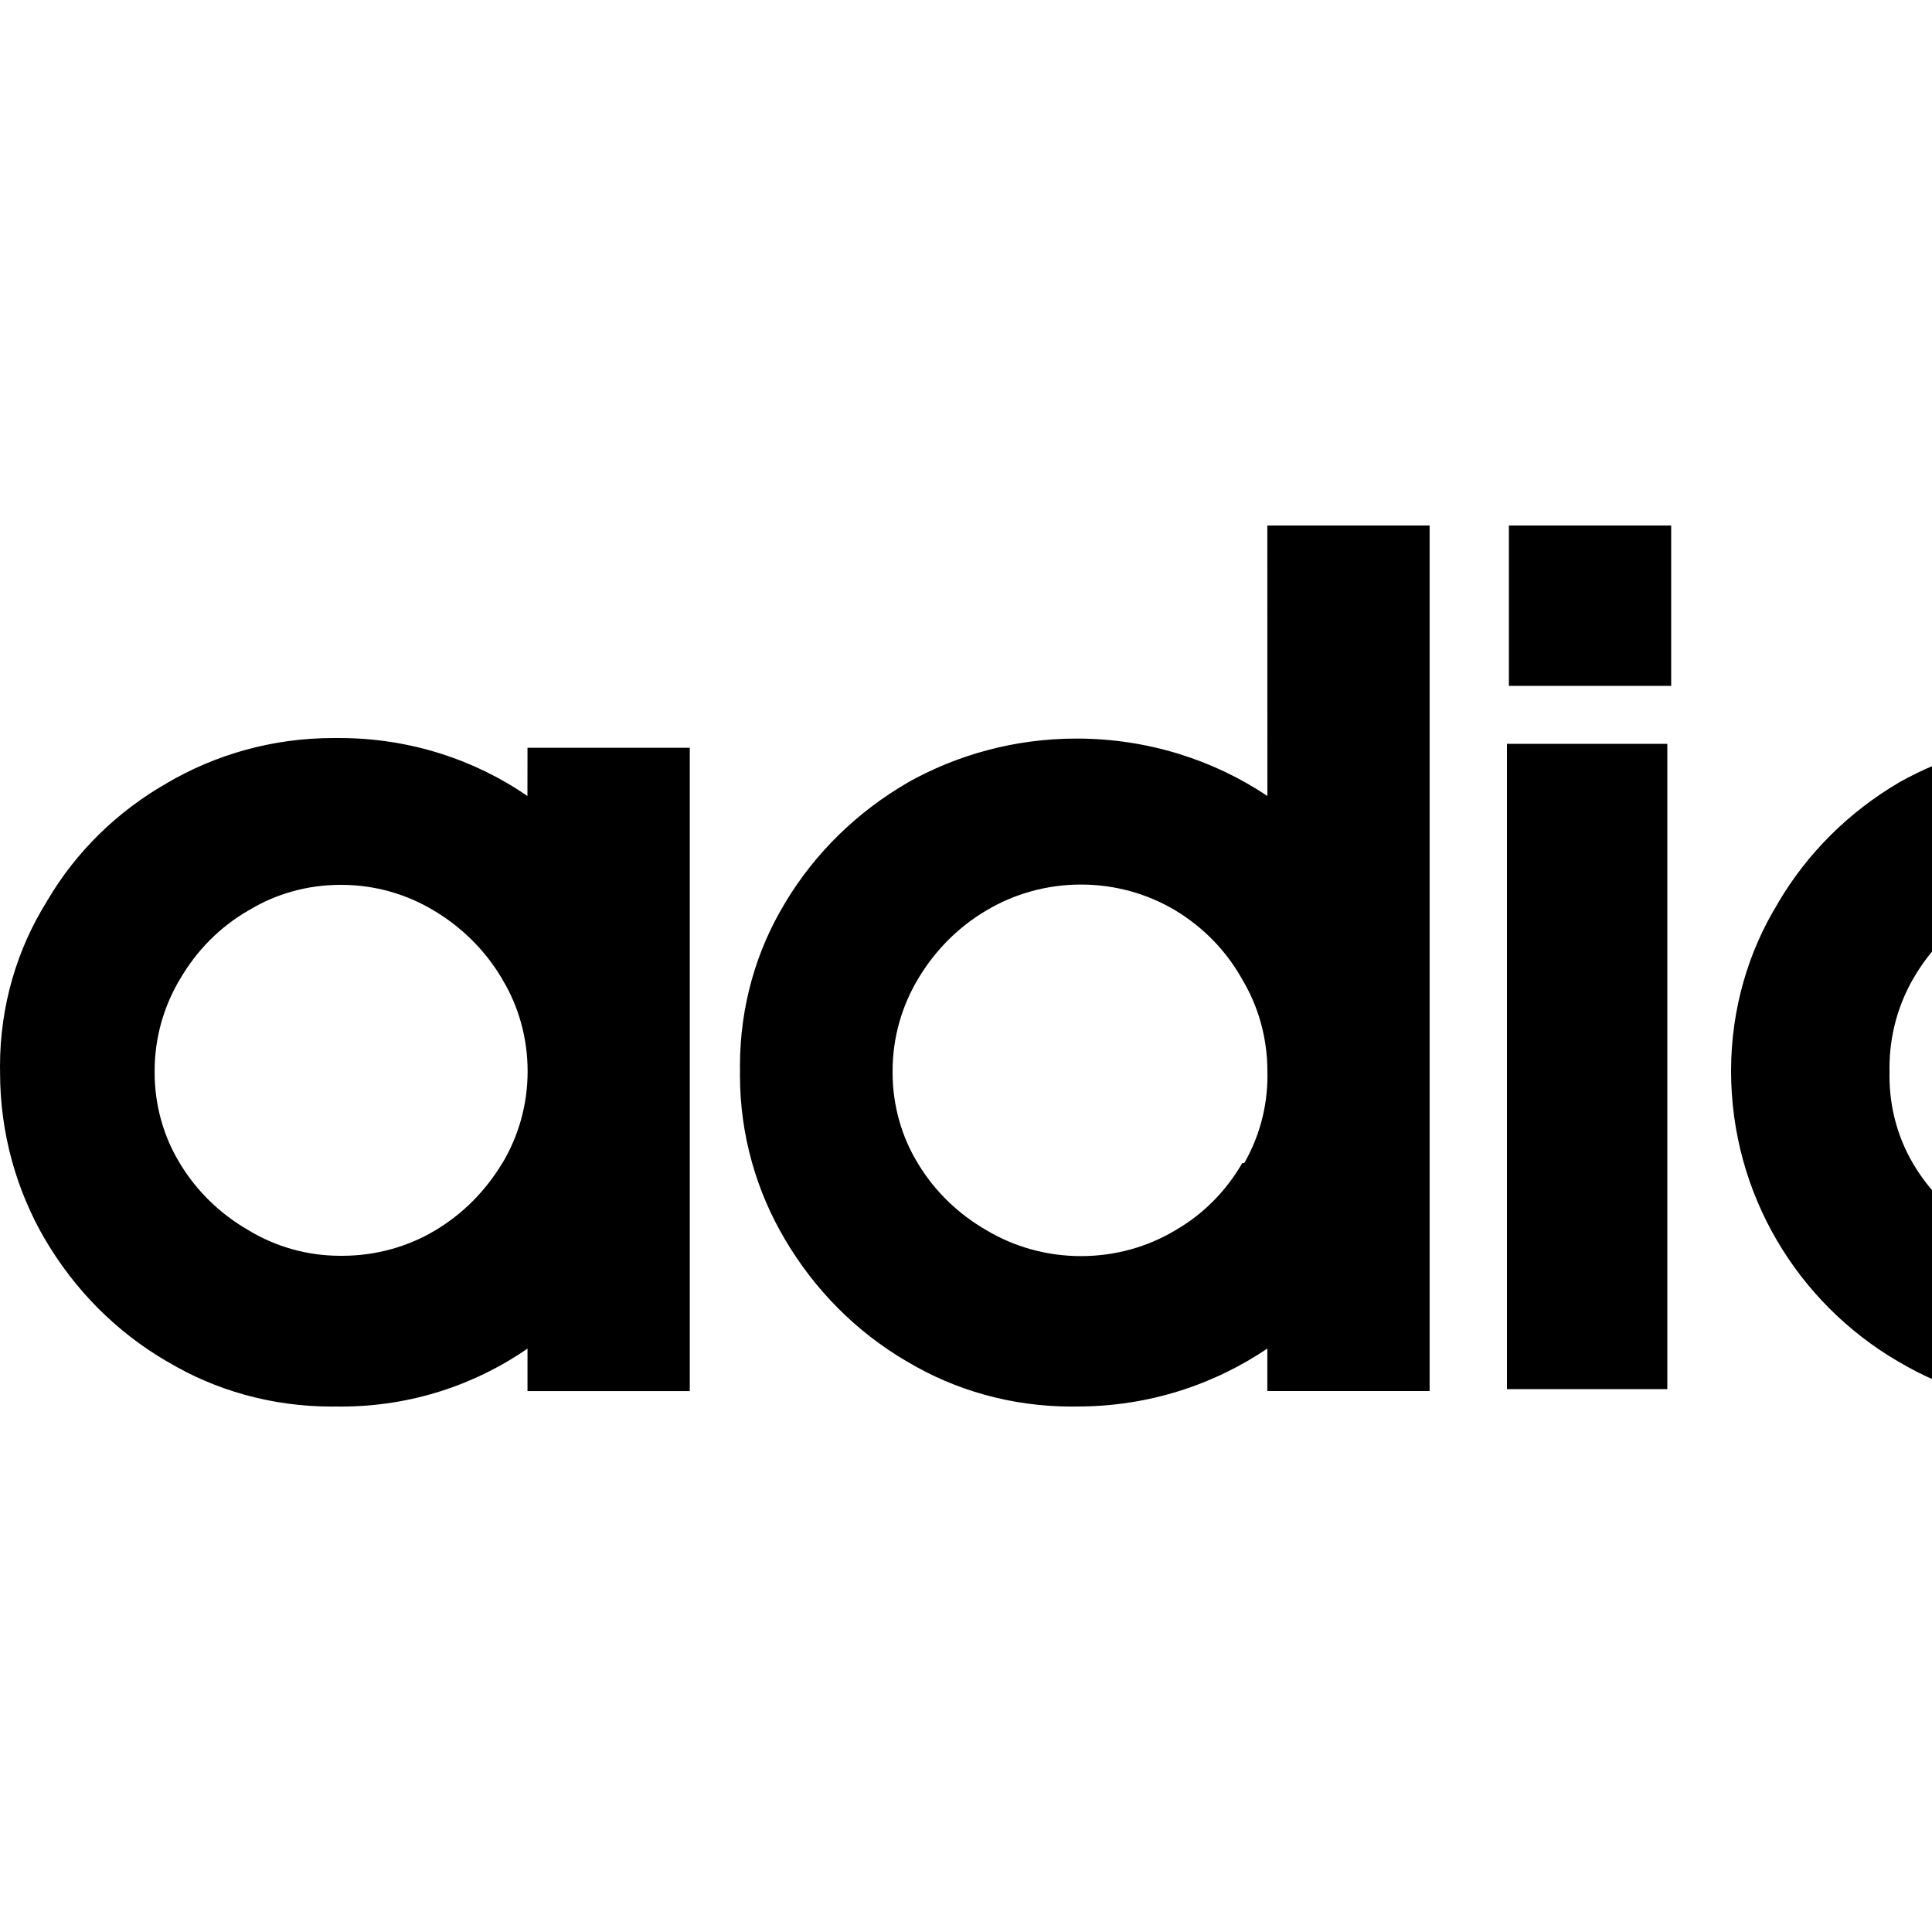 <!-- Generated by IcoMoon.io -->
<svg version="1.1" xmlns="http://www.w3.org/2000/svg" width="32" height="32" viewBox="0 0 32 32">
<title>logo-adidas-neo</title>
<path d="M8.736 13.184c-0.873-0.601-1.952-0.96-3.116-0.96-0.018 0-0.037 0-0.055 0l0.003-0c-0.013-0-0.028-0-0.043-0-1.010 0-1.955 0.273-2.767 0.75l0.026-0.014c-0.844 0.477-1.526 1.15-2.002 1.959l-0.014 0.025c-0.482 0.773-0.768 1.711-0.768 2.716 0 0.024 0 0.048 0.001 0.072l-0-0.004c-0 0.010-0 0.022-0 0.034 0 1.012 0.273 1.961 0.75 2.776l-0.014-0.026c0.499 0.856 1.192 1.549 2.022 2.034l0.026 0.014c0.775 0.463 1.709 0.737 2.707 0.737 0.027 0 0.054-0 0.081-0.001l-0.004 0c0.024 0 0.053 0.001 0.081 0.001 1.154 0 2.224-0.359 3.105-0.972l-0.018 0.012v0.704h2.688v-10.656h-2.688zM8.32 19.264c-0.278 0.464-0.656 0.842-1.106 1.112l-0.014 0.008c-0.44 0.262-0.969 0.416-1.535 0.416-0.011 0-0.023-0-0.034-0h0.002c-0.555-0.001-1.074-0.155-1.517-0.423l0.013 0.007c-0.478-0.272-0.868-0.651-1.144-1.106l-0.008-0.014c-0.261-0.428-0.416-0.946-0.416-1.5 0-0.001 0-0.003 0-0.004v0c-0-0.005-0-0.012-0-0.018 0-0.56 0.155-1.084 0.424-1.531l-0.007 0.013c0.278-0.483 0.669-0.874 1.137-1.144l0.015-0.008c0.43-0.261 0.949-0.415 1.504-0.416h0c0.005-0 0.012-0 0.018-0 0.56 0 1.084 0.155 1.531 0.424l-0.013-0.008c0.48 0.283 0.869 0.672 1.144 1.137l0.008 0.015c0.262 0.434 0.417 0.959 0.417 1.52s-0.155 1.086-0.425 1.533l0.008-0.013zM24.992 8.704h2.688v2.656h-2.688zM20.992 13.184c-0.889-0.596-1.983-0.951-3.16-0.951-1.025 0-1.988 0.269-2.82 0.741l0.028-0.015c-0.851 0.493-1.543 1.174-2.034 1.991l-0.014 0.025c-0.463 0.766-0.736 1.692-0.736 2.681 0 0.025 0 0.050 0.001 0.075l-0-0.004c-0 0.023-0.001 0.050-0.001 0.077 0 0.998 0.274 1.932 0.75 2.732l-0.014-0.024c0.5 0.855 1.193 1.548 2.022 2.034l0.026 0.014c0.775 0.463 1.71 0.737 2.708 0.737 0.038 0 0.076-0 0.113-0.001l-0.006 0c1.17-0.002 2.256-0.36 3.156-0.973l-0.020 0.013v0.704h2.688v-14.336h-2.688zM20.576 19.264c-0.271 0.469-0.651 0.849-1.106 1.112l-0.014 0.008c-0.444 0.265-0.98 0.421-1.552 0.421s-1.108-0.156-1.566-0.429l0.014 0.008c-0.478-0.272-0.867-0.651-1.144-1.106l-0.008-0.014c-0.261-0.428-0.416-0.946-0.416-1.5 0-0.001 0-0.003 0-0.004v0c-0-0.005-0-0.012-0-0.018 0-0.56 0.155-1.084 0.424-1.531l-0.008 0.013c0.283-0.48 0.672-0.869 1.137-1.144l0.015-0.008c0.444-0.264 0.98-0.421 1.552-0.421s1.108 0.156 1.566 0.429l-0.014-0.008c0.471 0.282 0.85 0.672 1.112 1.137l0.008 0.015c0.261 0.434 0.416 0.958 0.416 1.518 0 0.006-0 0.013-0 0.019v-0.001c0 0.017 0.001 0.037 0.001 0.058 0 0.532-0.143 1.031-0.392 1.46l0.007-0.014zM24.96 12.32h2.656v10.688h-2.656zM37.408 13.184c-0.889-0.596-1.983-0.951-3.16-0.951-1.025 0-1.988 0.269-2.82 0.741l0.028-0.015c-0.84 0.494-1.522 1.176-2.002 1.99l-0.014 0.026c-0.481 0.785-0.766 1.735-0.768 2.752v0c0 0.003 0 0.006 0 0.010 0 2.050 1.108 3.841 2.758 4.808l0.026 0.014c0.775 0.463 1.709 0.737 2.707 0.737 0.027 0 0.054-0 0.081-0.001l-0.004 0c0.027 0 0.059 0.001 0.091 0.001 1.151 0 2.218-0.36 3.095-0.972l-0.017 0.012v0.704h2.656v-14.336h-2.656zM36.992 19.264c-0.549 0.915-1.53 1.521-2.654 1.536l-0.002 0c-0.013 0-0.029 0-0.044 0-0.551 0-1.066-0.155-1.504-0.424l0.013 0.007c-0.466-0.276-0.844-0.654-1.112-1.106l-0.008-0.014c-0.242-0.413-0.385-0.909-0.385-1.438 0-0.023 0-0.046 0.001-0.069l-0 0.003c-0.001-0.021-0.001-0.047-0.001-0.072 0-0.538 0.143-1.043 0.393-1.478l-0.008 0.015c0.272-0.478 0.651-0.867 1.106-1.144l0.014-0.008c0.425-0.262 0.941-0.417 1.493-0.417 0.026 0 0.053 0 0.079 0.001l-0.004-0c0.005-0 0.012-0 0.018-0 0.56 0 1.084 0.155 1.531 0.424l-0.013-0.008c0.471 0.282 0.85 0.672 1.112 1.137l0.008 0.015c0.261 0.434 0.416 0.958 0.416 1.518 0 0.006-0 0.013-0 0.019v-0.001c0 0.004 0 0.008 0 0.013 0 0.551-0.155 1.066-0.423 1.504l0.007-0.013zM85.344 13.12c-0.775-0.463-1.709-0.736-2.707-0.736-0.016 0-0.032 0-0.048 0l0.002-0c-0.003 0-0.007 0-0.011 0-1.009 0-1.955 0.273-2.767 0.75l0.026-0.014c-0.812 0.469-1.471 1.118-1.939 1.896l-0.013 0.024c-0.438 0.796-0.696 1.744-0.696 2.752s0.258 1.956 0.711 2.782l-0.015-0.030c0.471 0.82 1.132 1.481 1.927 1.939l0.025 0.013c0.773 0.444 1.7 0.706 2.688 0.706 0.045 0 0.090-0.001 0.135-0.002l-0.007 0c0.072 0.003 0.157 0.006 0.242 0.006 1.963 0 3.679-1.059 4.608-2.636l0.014-0.025-0.864-0.544c-0.382 0.656-0.9 1.194-1.517 1.589l-0.019 0.011c-0.673 0.345-1.468 0.547-2.311 0.547-0.065 0-0.13-0.001-0.194-0.004l0.009 0c-0.017 0-0.036 0-0.056 0-0.749 0-1.456-0.177-2.083-0.492l0.027 0.012c-0.635-0.307-1.155-0.766-1.527-1.33l-0.009-0.014c-0.409-0.616-0.675-1.36-0.735-2.161l-0.001-0.015h9.568c0.008-0.101 0.012-0.218 0.012-0.336s-0.004-0.235-0.013-0.351l0.001 0.015c0-0.015 0-0.034 0-0.052 0-0.913-0.25-1.767-0.685-2.499l0.012 0.023c-0.437-0.758-1.043-1.375-1.769-1.811l-0.023-0.013zM78.272 17.216c0.096-0.763 0.37-1.447 0.778-2.031l-0.010 0.015c0.813-1.102 2.106-1.809 3.564-1.809 0.719 0 1.397 0.172 1.997 0.476l-0.025-0.012c0.625 0.323 1.142 0.778 1.527 1.33l0.009 0.014c0.394 0.567 0.649 1.257 0.703 2.003l0.001 0.013zM99.040 15.040c-0.943-1.6-2.658-2.656-4.619-2.656-0.019 0-0.037 0-0.056 0l0.003-0c-0.017-0-0.038-0-0.058-0-0.99 0-1.918 0.261-2.721 0.719l0.027-0.014c-1.615 0.979-2.678 2.727-2.678 4.723 0 1.005 0.27 1.948 0.74 2.759l-0.014-0.026c0.477 0.805 1.137 1.455 1.926 1.906l0.026 0.014c0.783 0.462 1.725 0.736 2.732 0.736 1.99 0 3.73-1.068 4.679-2.663l0.014-0.025c0.443-0.789 0.705-1.732 0.705-2.736s-0.261-1.947-0.719-2.765l0.015 0.029zM98.112 20c-0.371 0.673-0.904 1.217-1.548 1.589l-0.020 0.011c-0.619 0.363-1.363 0.577-2.157 0.577-0.029 0-0.059-0-0.088-0.001l0.004 0c-0.020 0-0.043 0-0.067 0-0.799 0-1.549-0.214-2.194-0.588l0.021 0.011c-0.667-0.379-1.201-0.924-1.558-1.579l-0.010-0.021c-0.343-0.619-0.545-1.357-0.545-2.142 0-0.035 0-0.069 0.001-0.103l-0 0.005c-0-0.022-0.001-0.049-0.001-0.075 0-0.793 0.202-1.539 0.557-2.189l-0.012 0.024c0.371-0.673 0.904-1.217 1.548-1.589l0.020-0.011c0.624-0.363 1.374-0.576 2.173-0.576 0.023 0 0.047 0 0.070 0.001l-0.004-0c0.025-0.001 0.054-0.001 0.083-0.001 0.794 0 1.538 0.214 2.177 0.588l-0.020-0.011c0.66 0.389 1.192 0.931 1.557 1.579l0.011 0.021c0.344 0.627 0.546 1.374 0.546 2.168 0 0.048-0.001 0.096-0.002 0.143l0-0.007c0 0.011 0 0.023 0 0.036 0 0.784-0.202 1.522-0.556 2.163l0.012-0.023zM75.456 14.368c0.343 0.644 0.544 1.409 0.544 2.22 0 0.018-0 0.036-0 0.055l0-0.003v6.4h-1.024v-6.272c0.004-0.062 0.006-0.135 0.006-0.208 0-0.864-0.317-1.655-0.842-2.261l0.004 0.004c-0.556-0.594-1.345-0.964-2.22-0.964-0.052 0-0.104 0.001-0.155 0.004l0.007-0c-0.057-0.004-0.124-0.006-0.192-0.006-0.902 0-1.718 0.369-2.304 0.965l-0 0c-0.58 0.66-0.933 1.532-0.933 2.486 0 0.071 0.002 0.142 0.006 0.212l-0-0.010v5.984h-0.992v-10.4h0.992v1.568c0.708-1.071 1.906-1.768 3.268-1.768 0.089 0 0.177 0.003 0.264 0.009l-0.012-0.001c0.018-0 0.040-0 0.061-0 0.765 0 1.483 0.202 2.104 0.555l-0.021-0.011c0.617 0.343 1.109 0.846 1.431 1.453l0.009 0.019zM62.272 17.792c0.436 0.458 0.705 1.080 0.705 1.764 0 0.021-0 0.042-0.001 0.063l0-0.003c0.005 0.064 0.007 0.139 0.007 0.214 0 1.088-0.543 2.049-1.373 2.627l-0.010 0.007c-0.875 0.53-1.932 0.843-3.062 0.843-0.127 0-0.254-0.004-0.379-0.012l0.017 0.001c-0.051 0.001-0.11 0.002-0.17 0.002-0.849 0-1.66-0.165-2.401-0.466l0.043 0.015c-0.678-0.303-1.239-0.762-1.656-1.332l-0.008-0.012c-0.362-0.532-0.595-1.179-0.639-1.877l-0.001-0.011h2.816c-0 0.011-0 0.024-0 0.036 0 0.407 0.158 0.777 0.417 1.052l-0.001-0.001c0.445 0.399 1.036 0.642 1.684 0.642 0.038 0 0.076-0.001 0.114-0.003l-0.005 0c0.029 0.002 0.063 0.002 0.097 0.002 0.476 0 0.912-0.17 1.25-0.453l-0.003 0.003c0.254-0.189 0.416-0.487 0.416-0.824 0-0.003 0-0.006-0-0.008v0c-0.038-0.349-0.279-0.634-0.602-0.734l-0.006-0.002c-0.385-0.127-0.84-0.228-1.309-0.285l-0.035-0.003h-0.32c-1.043-0.119-1.995-0.379-2.882-0.761l0.066 0.025c-0.461-0.244-0.832-0.604-1.081-1.043l-0.007-0.013c-0.242-0.429-0.384-0.942-0.384-1.488 0-0.017 0-0.034 0-0.051l-0 0.003c-0-0.007-0-0.015-0-0.023 0-0.639 0.204-1.231 0.55-1.714l-0.006 0.009c0.38-0.54 0.888-0.966 1.481-1.239l0.023-0.009c0.651-0.285 1.409-0.45 2.207-0.45 0.057 0 0.113 0.001 0.17 0.002l-0.008-0c0.066-0.003 0.143-0.005 0.22-0.005 1.13 0 2.175 0.362 3.027 0.975l-0.015-0.011c0.754 0.603 1.251 1.502 1.312 2.518l0 0.010h-2.656c0.001-0.017 0.001-0.038 0.001-0.058 0-0.323-0.096-0.624-0.261-0.876l0.004 0.006c-0.319-0.324-0.763-0.525-1.254-0.525-0.077 0-0.152 0.005-0.226 0.014l0.009-0.001c-0.067-0.005-0.146-0.008-0.225-0.008-0.402 0-0.786 0.073-1.141 0.207l0.022-0.007c-0.298 0.128-0.51 0.403-0.544 0.732l-0 0.004c0 0.384 0.256 0.64 0.736 0.832 0.484 0.165 1.057 0.299 1.648 0.379l0.048 0.005c0.704 0.096 1.216 0.224 1.536 0.288 0.8 0.144 1.499 0.507 2.050 1.026l-0.002-0.002zM49.664 13.184c-0.853-0.601-1.913-0.961-3.058-0.961-0.039 0-0.078 0-0.116 0.001l0.006-0c-0.003 0-0.007 0-0.011 0-1.009 0-1.955 0.273-2.767 0.75l0.026-0.014c-0.844 0.477-1.526 1.15-2.002 1.959l-0.014 0.025c-0.482 0.773-0.768 1.711-0.768 2.716 0 0.024 0 0.048 0.001 0.072l-0-0.004c0 0.003 0 0.006 0 0.010 0 2.050 1.108 3.841 2.758 4.808l0.026 0.014c0.799 0.461 1.757 0.733 2.779 0.733 1.172 0 2.26-0.358 3.161-0.97l-0.020 0.013v0.704h2.656v-10.656h-2.656zM49.248 19.264c-0.261 0.468-0.63 0.847-1.075 1.113l-0.014 0.007c-0.425 0.261-0.94 0.416-1.492 0.416-0.016 0-0.031-0-0.047-0l0.002 0c-0.005 0-0.012 0-0.018 0-0.56 0-1.084-0.155-1.531-0.424l0.013 0.008c-0.469-0.271-0.849-0.651-1.112-1.106l-0.008-0.014c-0.261-0.425-0.416-0.94-0.416-1.491 0-0.005 0-0.009 0-0.014v0.001c0.007-0.57 0.173-1.099 0.455-1.548l-0.007 0.012c0.27-0.48 0.649-0.87 1.106-1.144l0.014-0.008c0.434-0.261 0.958-0.416 1.518-0.416 0.006 0 0.013 0 0.019 0h-0.001c0.013-0 0.029-0 0.044-0 0.551 0 1.066 0.155 1.504 0.424l-0.013-0.007c0.46 0.283 0.829 0.673 1.080 1.136l0.008 0.016c0.259 0.441 0.413 0.97 0.416 1.535v0.001c-0.016 0.559-0.181 1.075-0.455 1.517l0.007-0.013z"></path>
</svg>
